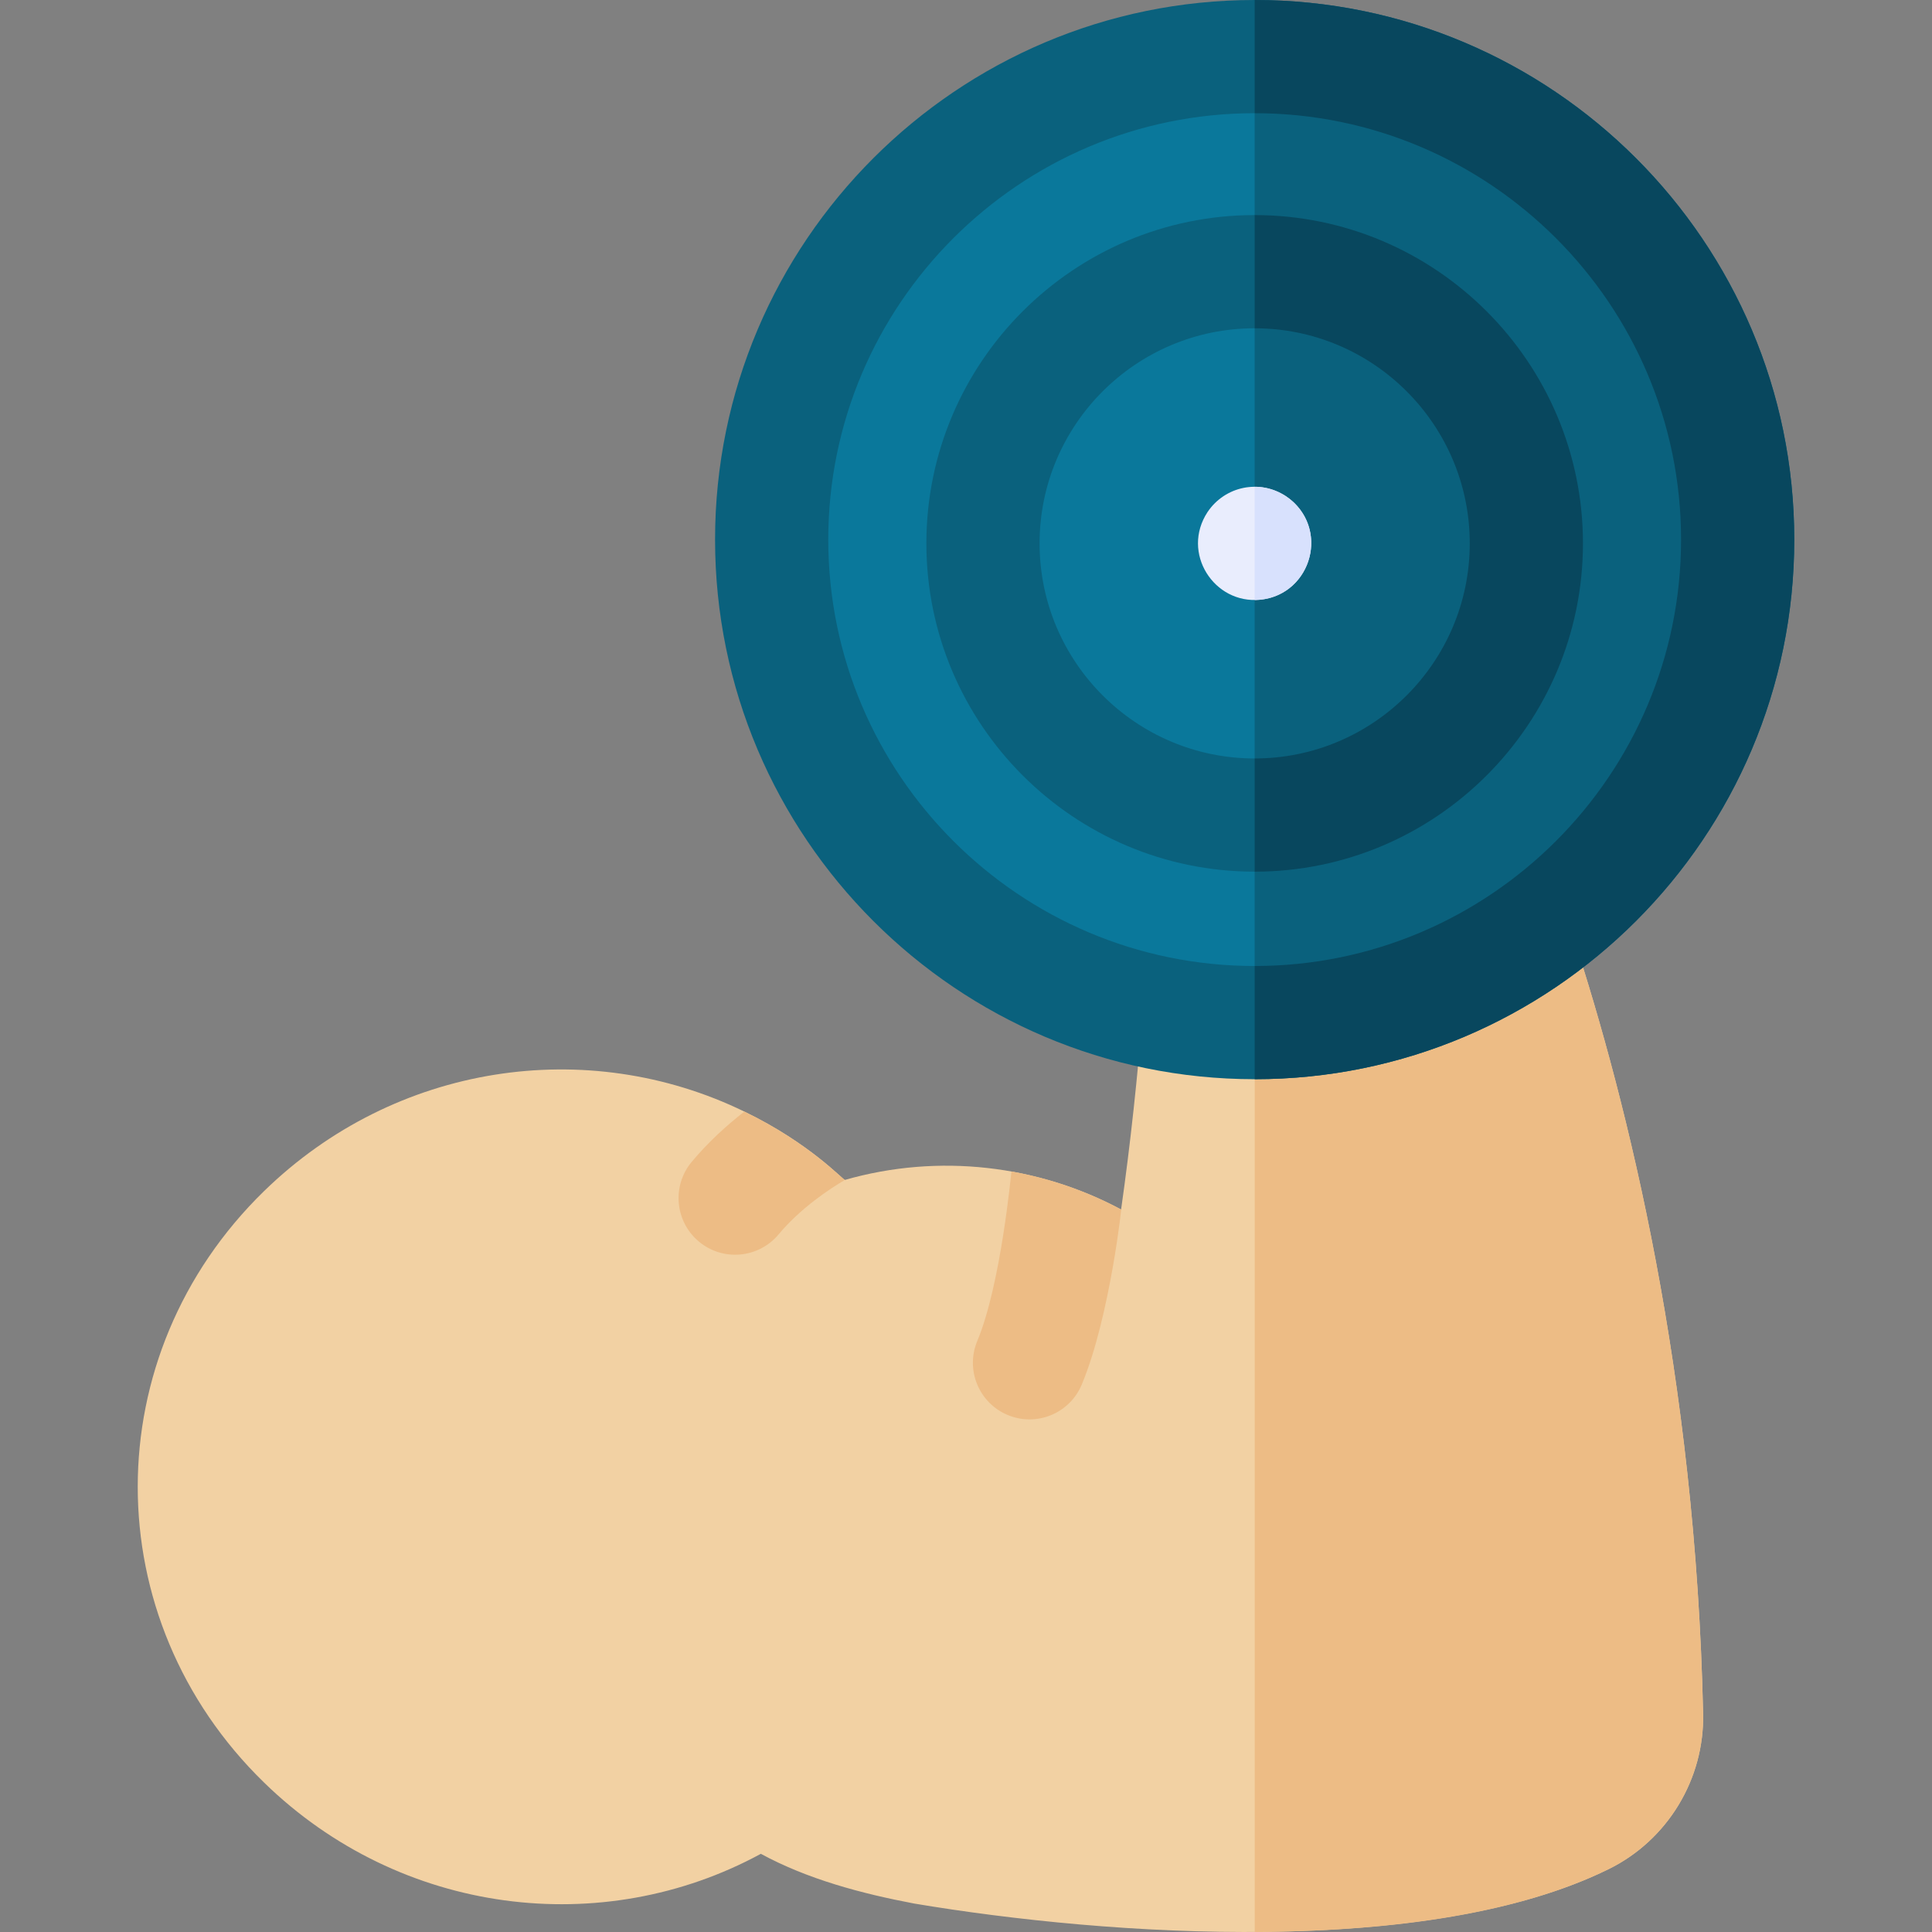<svg id="Capa_1" enable-background="new 0 0 512 512" height="512" viewBox="0 0 512 512" width="512" xmlns="http://www.w3.org/2000/svg"><rect x="0" y="0" width="512" height="512" fill="#808080" stroke="none"/><g><path d="m353.692 100.029c-2.33-1.4-5-2.141-7.71-2.141-25.973 0-69.821 12.223-94.15 20.75-6.04 2.09-10.08 7.78-10.08 14.17 0 1.94.38 47.7 33.78 64.4 22.68 11.34 34.32 22.57 34.43 22.68 4.94 4.9 12.57 5.721 18.47 2.03 4.876-3.051-4.993 3.117 50.99-31.87 3.76-2.35 6.29-6.24 6.9-10.63.32-2.249 7.3-55.429-32.63-79.389z" fill="#edbc85"/><path d="m353.692 100.029c-2.33-1.4-5-2.141-7.71-2.141-4.18 0-8.71.3-13.46.83v120.641l46.9-29.311c3.76-2.35 6.29-6.24 6.9-10.63.32-2.249 7.3-55.429-32.63-79.389z" fill="#e9a86c"/><path d="m451.342 454.109c-1.96-89.271-19.88-161.49-34.57-206.36-12.64-38.61-24.99-63.99-29.97-73.57-64.975 33.398-46.663 23.987-81.37 41.82-.485 31.296-3.4 69.904-8.33 104.53-21.904-11.733-48.235-14.989-73.19-7.841-.575 0-9.055-9.595-26.65-18.109-41.625-20.254-92.543-12.787-127.31 21.1-44.615 43.499-44.59 113.238 0 156.69 36.241 35.323 89.777 41.681 131.68 18.91 12.365 6.726 26.696 10.542 40.63 13.18 51.834 8.699 136.348 14.355 184.04-9.12 15.59-7.66 25.42-23.85 25.04-41.23z" fill="#f2d1a3"/><g fill="#edbc85"><path d="m451.342 454.109c-1.96-89.271-19.88-161.49-34.57-206.36-12.64-38.61-24.99-63.99-29.97-73.57l-54.28 27.9v309.91c32.93-.12 68.08-4 93.78-16.65 15.59-7.66 25.42-23.85 25.04-41.23z"/><path d="m297.102 320.529c-9.13-4.891-18.95-8.271-29.05-10.07-.106.519-2.814 29.972-9.05 44.88-3.21 7.64.38 16.43 8.02 19.64s16.43-.38 19.64-8.02c7.647-18.234 10.874-49.475 10.44-46.43z"/><path d="m223.912 312.689c-.433 0-9.667-9.891-26.65-18.109-4.56 3.55-9.5 8-13.95 13.32-5.31 6.359-4.46 15.819 1.9 21.13 6.35 5.31 15.81 4.46 21.12-1.9 5.92-7.081 13.69-12.161 17.58-14.441z"/></g><circle cx="332.5" cy="143" fill="#0a789b" r="128"/><path d="m460.5 143c0 70.69-57.31 128-128 128v-256c70.69 0 128 57.31 128 128z" fill="#0a617d"/><path d="m332.5 0c-78.85 0-143 64.15-143 143s64.15 143 143 143 143-64.15 143-143-64.15-143-143-143zm0 256c-62.31 0-113-50.69-113-113s50.69-113 113-113 113 50.69 113 113-50.69 113-113 113z" fill="#0a617d"/><path d="m332.5 57c-47.97 0-87 39.03-87 87s39.03 87 87 87 87-39.03 87-87-39.03-87-87-87zm0 144c-31.43 0-57-25.57-57-57s25.57-57 57-57 57 25.57 57 57-25.57 57-57 57z" fill="#0a617d"/><path d="m332.5 231v-30c31.43 0 57-25.57 57-57s-25.57-57-57-57v-30c47.97 0 87 39.03 87 87s-39.03 87-87 87z" fill="#08475e"/><path d="m475.5 143c0 78.85-64.15 143-143 143v-30c62.31 0 113-50.69 113-113s-50.69-113-113-113v-30c78.85 0 143 64.15 143 143z" fill="#08475e"/><path d="m333.98 158.93c-12.252 1.245-21.082-12.426-13.95-23.26 4.612-6.832 13.765-8.773 20.8-4.14 11.717 7.91 7.07 25.942-6.85 27.4z" fill="#e9edfd"/><path d="m332.5 159v-30c3.784 0 7.564 1.428 10.61 4.39 9.482 9.763 2.521 25.61-10.61 25.61z" fill="#d8e1fd"/></g></svg>